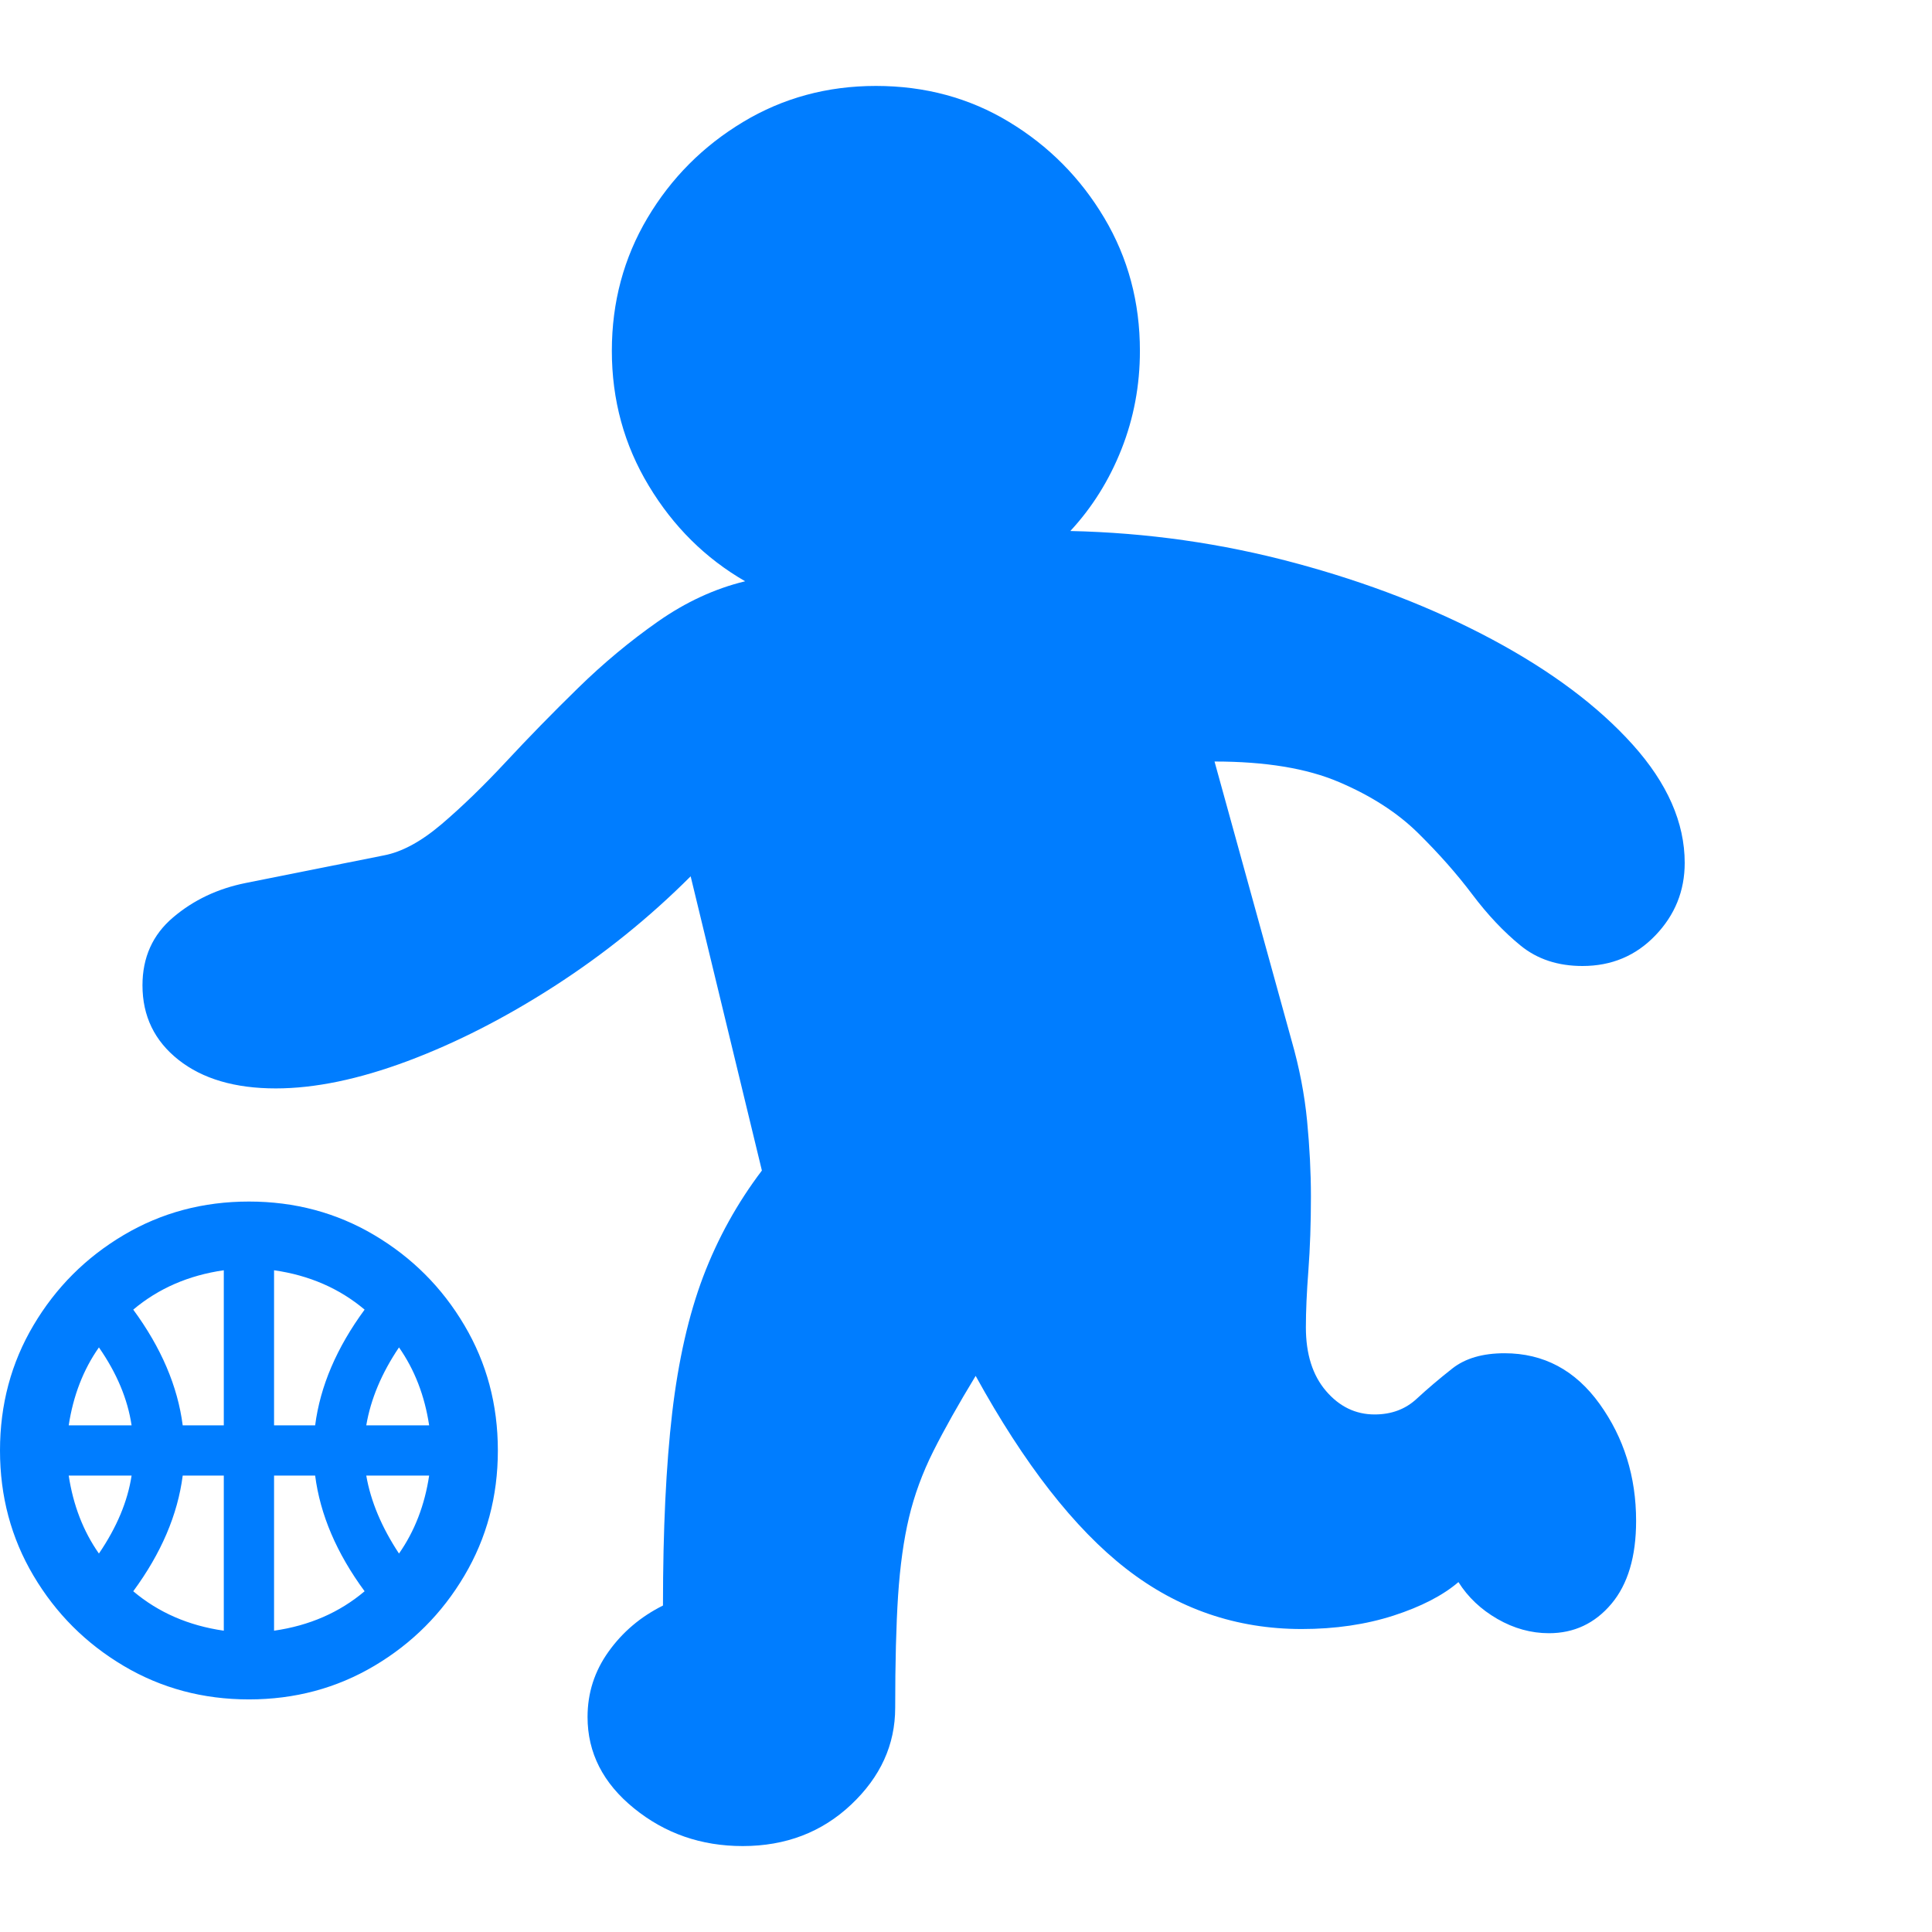 <svg version="1.1" xmlns="http://www.w3.org/2000/svg" style="fill:rgba(0,0,0,1.0)" width="256" height="256" viewBox="0 0 36.016 32.812"><path fill="rgb(0, 125, 255)" d="M13.844 32.812 C13.073 32.812 12.398 32.578 11.82 32.109 C11.242 31.641 10.953 31.073 10.953 30.406 C10.953 29.958 11.083 29.552 11.344 29.188 C11.604 28.823 11.943 28.536 12.359 28.328 C12.359 26.911 12.417 25.714 12.531 24.734 C12.646 23.755 12.839 22.909 13.109 22.195 C13.38 21.482 13.745 20.823 14.203 20.219 L12.875 14.734 C12.104 15.505 11.258 16.187 10.336 16.781 C9.414 17.375 8.5 17.841 7.594 18.18 C6.687 18.518 5.87 18.688 5.141 18.688 C4.38 18.688 3.776 18.51 3.328 18.156 C2.88 17.802 2.656 17.339 2.656 16.766 C2.656 16.245 2.846 15.823 3.227 15.5 C3.607 15.177 4.057 14.964 4.578 14.859 L7.156 14.344 C7.49 14.281 7.846 14.089 8.227 13.766 C8.607 13.443 9.008 13.055 9.43 12.602 C9.852 12.148 10.299 11.69 10.773 11.227 C11.247 10.763 11.745 10.349 12.266 9.984 C12.786 9.62 13.328 9.37 13.891 9.234 C13.151 8.807 12.552 8.214 12.094 7.453 C11.635 6.693 11.406 5.854 11.406 4.938 C11.406 4.031 11.628 3.206 12.07 2.461 C12.513 1.716 13.107 1.12 13.852 0.672 C14.596 0.224 15.422 -0 16.328 -0 C17.245 -0 18.073 0.224 18.812 0.672 C19.552 1.12 20.143 1.716 20.586 2.461 C21.029 3.206 21.25 4.031 21.25 4.938 C21.25 5.583 21.135 6.195 20.906 6.773 C20.677 7.352 20.359 7.859 19.953 8.297 C21.38 8.328 22.773 8.526 24.133 8.891 C25.492 9.255 26.721 9.732 27.82 10.32 C28.919 10.909 29.792 11.562 30.438 12.281 C31.083 13 31.406 13.734 31.406 14.484 C31.406 15.005 31.224 15.456 30.859 15.836 C30.495 16.216 30.042 16.406 29.5 16.406 C29.042 16.406 28.656 16.279 28.344 16.023 C28.031 15.768 27.732 15.451 27.445 15.07 C27.159 14.69 26.823 14.31 26.438 13.93 C26.052 13.549 25.56 13.232 24.961 12.977 C24.362 12.721 23.589 12.594 22.641 12.594 L24.078 17.797 C24.224 18.307 24.32 18.807 24.367 19.297 C24.414 19.786 24.438 20.255 24.438 20.703 C24.438 21.203 24.422 21.661 24.391 22.078 C24.359 22.495 24.344 22.849 24.344 23.141 C24.344 23.641 24.469 24.036 24.719 24.328 C24.969 24.62 25.271 24.766 25.625 24.766 C25.938 24.766 26.198 24.669 26.406 24.477 C26.615 24.284 26.839 24.094 27.078 23.906 C27.318 23.719 27.641 23.625 28.047 23.625 C28.776 23.625 29.367 23.94 29.82 24.57 C30.273 25.201 30.5 25.927 30.5 26.75 C30.5 27.417 30.346 27.932 30.039 28.297 C29.732 28.661 29.344 28.844 28.875 28.844 C28.542 28.844 28.221 28.755 27.914 28.578 C27.607 28.401 27.365 28.172 27.188 27.891 C26.896 28.141 26.492 28.349 25.977 28.516 C25.461 28.682 24.891 28.766 24.266 28.766 C23.047 28.766 21.956 28.391 20.992 27.641 C20.029 26.891 19.094 25.693 18.188 24.047 C17.865 24.578 17.602 25.047 17.398 25.453 C17.195 25.859 17.044 26.271 16.945 26.688 C16.846 27.104 16.779 27.589 16.742 28.141 C16.706 28.693 16.688 29.391 16.688 30.234 C16.688 30.922 16.414 31.523 15.867 32.039 C15.32 32.555 14.646 32.812 13.844 32.812 Z M1.844 27.359 C2.177 26.87 2.38 26.385 2.453 25.906 L1.281 25.906 C1.365 26.458 1.552 26.943 1.844 27.359 Z M4.172 28.797 L4.172 25.906 L3.406 25.906 C3.312 26.635 3.005 27.354 2.484 28.062 C2.953 28.458 3.516 28.703 4.172 28.797 Z M1.281 24.969 L2.453 24.969 C2.38 24.479 2.177 23.995 1.844 23.516 C1.552 23.932 1.365 24.417 1.281 24.969 Z M5.109 28.797 C5.766 28.703 6.328 28.458 6.797 28.062 C6.276 27.354 5.969 26.635 5.875 25.906 L5.109 25.906 Z M4.641 30.078 C3.786 30.078 3.008 29.87 2.305 29.453 C1.602 29.036 1.042 28.477 0.625 27.773 C0.208 27.07 0 26.292 0 25.438 C0 24.583 0.208 23.805 0.625 23.102 C1.042 22.398 1.602 21.839 2.305 21.422 C3.008 21.005 3.786 20.797 4.641 20.797 C5.495 20.797 6.273 21.005 6.977 21.422 C7.68 21.839 8.24 22.398 8.656 23.102 C9.073 23.805 9.281 24.583 9.281 25.438 C9.281 26.292 9.073 27.07 8.656 27.773 C8.24 28.477 7.68 29.036 6.977 29.453 C6.273 29.87 5.495 30.078 4.641 30.078 Z M3.406 24.969 L4.172 24.969 L4.172 22.078 C3.516 22.172 2.953 22.417 2.484 22.812 C3.005 23.521 3.312 24.24 3.406 24.969 Z M7.438 27.359 C7.729 26.943 7.917 26.458 8 25.906 L6.828 25.906 C6.911 26.385 7.115 26.87 7.438 27.359 Z M5.109 24.969 L5.875 24.969 C5.969 24.24 6.276 23.521 6.797 22.812 C6.328 22.417 5.766 22.172 5.109 22.078 Z M6.828 24.969 L8 24.969 C7.917 24.417 7.729 23.932 7.438 23.516 C7.115 23.995 6.911 24.479 6.828 24.969 Z M36.016 27.344" /></svg>